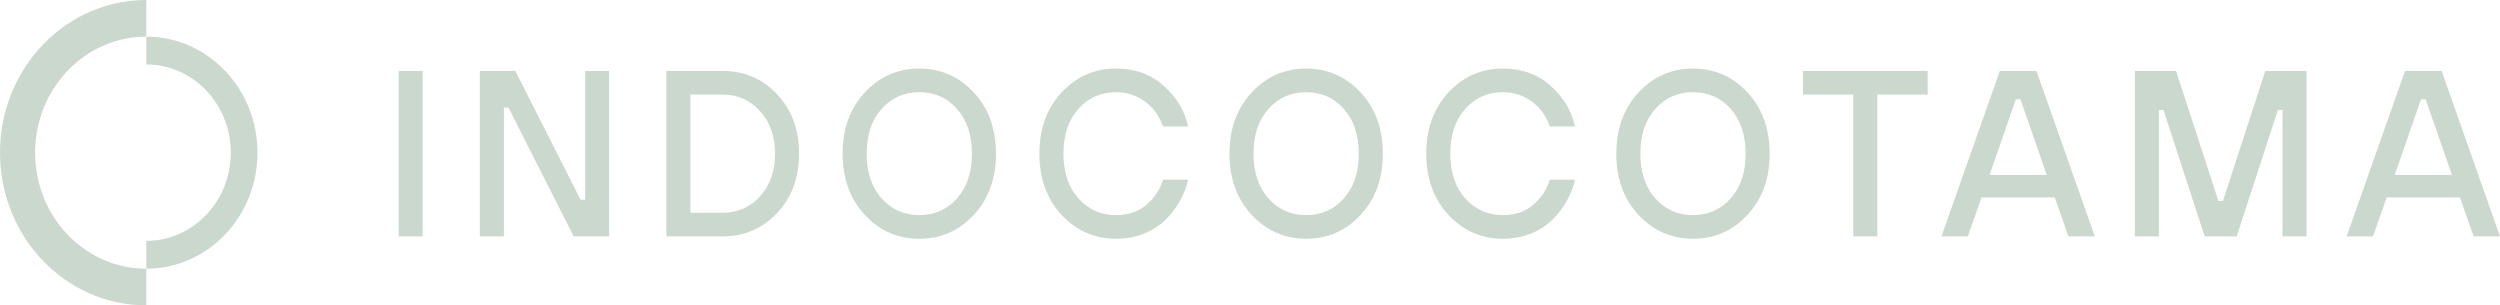 <svg width="262" height="32" viewBox="0 0 262 32" fill="none" xmlns="http://www.w3.org/2000/svg">
<path d="M41.776 24.774V7.432H44.294V24.774H41.776Z" fill="#CAD8CE"/>
<path d="M50.288 24.774V7.432H54.006L60.842 20.934H61.322V7.432H63.84V24.774H60.122L53.286 11.272H52.807V24.774H50.288Z" fill="#CAD8CE"/>
<path d="M72.352 22.297H75.71C77.293 22.297 78.604 21.727 79.643 20.587C80.699 19.431 81.226 17.936 81.226 16.103C81.226 14.27 80.699 12.784 79.643 11.644C78.604 10.488 77.293 9.91 75.71 9.91H72.352V22.297ZM69.833 24.774V7.432H75.71C77.996 7.432 79.907 8.25 81.442 9.885C82.977 11.52 83.745 13.593 83.745 16.103C83.745 18.614 82.977 20.686 81.442 22.322C79.907 23.957 77.996 24.774 75.71 24.774H69.833Z" fill="#CAD8CE"/>
<path d="M102.051 22.52C100.5 24.188 98.597 25.022 96.342 25.022C94.088 25.022 92.185 24.188 90.634 22.52C89.082 20.852 88.307 18.713 88.307 16.103C88.307 13.494 89.082 11.355 90.634 9.687C92.185 8.019 94.088 7.185 96.342 7.185C98.597 7.185 100.5 8.019 102.051 9.687C103.602 11.355 104.378 13.494 104.378 16.103C104.378 18.713 103.602 20.852 102.051 22.52ZM100.3 11.421C99.261 10.248 97.941 9.662 96.342 9.662C94.743 9.662 93.424 10.248 92.385 11.421C91.345 12.594 90.826 14.154 90.826 16.103C90.826 18.052 91.345 19.613 92.385 20.785C93.424 21.958 94.743 22.544 96.342 22.544C97.941 22.544 99.261 21.958 100.3 20.785C101.339 19.613 101.859 18.052 101.859 16.103C101.859 14.154 101.339 12.594 100.3 11.421Z" fill="#CAD8CE"/>
<path d="M121.882 18.828H124.52C124.36 19.555 124.089 20.265 123.705 20.959C123.337 21.653 122.849 22.313 122.242 22.941C121.634 23.569 120.874 24.072 119.963 24.452C119.052 24.832 118.052 25.022 116.965 25.022C114.71 25.022 112.807 24.188 111.256 22.52C109.705 20.852 108.929 18.713 108.929 16.103C108.929 13.494 109.705 11.355 111.256 9.687C112.807 8.019 114.71 7.185 116.965 7.185C118.948 7.185 120.603 7.779 121.93 8.968C123.273 10.141 124.137 11.569 124.52 13.254H121.882C121.466 12.098 120.818 11.214 119.939 10.603C119.059 9.976 118.068 9.662 116.965 9.662C115.366 9.662 114.046 10.248 113.007 11.421C111.968 12.594 111.448 14.154 111.448 16.103C111.448 18.052 111.968 19.613 113.007 20.785C114.046 21.958 115.366 22.544 116.965 22.544C118.244 22.544 119.299 22.189 120.131 21.479C120.978 20.753 121.562 19.869 121.882 18.828Z" fill="#CAD8CE"/>
<path d="M142.593 22.52C141.042 24.188 139.139 25.022 136.884 25.022C134.63 25.022 132.727 24.188 131.176 22.52C129.625 20.852 128.849 18.713 128.849 16.103C128.849 13.494 129.625 11.355 131.176 9.687C132.727 8.019 134.63 7.185 136.884 7.185C139.139 7.185 141.042 8.019 142.593 9.687C144.144 11.355 144.92 13.494 144.92 16.103C144.92 18.713 144.144 20.852 142.593 22.52ZM140.842 11.421C139.803 10.248 138.483 9.662 136.884 9.662C135.285 9.662 133.966 10.248 132.927 11.421C131.887 12.594 131.368 14.154 131.368 16.103C131.368 18.052 131.887 19.613 132.927 20.785C133.966 21.958 135.285 22.544 136.884 22.544C138.483 22.544 139.803 21.958 140.842 20.785C141.882 19.613 142.401 18.052 142.401 16.103C142.401 14.154 141.882 12.594 140.842 11.421Z" fill="#CAD8CE"/>
<path d="M162.424 18.828H165.062C164.903 19.555 164.631 20.265 164.247 20.959C163.879 21.653 163.391 22.313 162.784 22.941C162.176 23.569 161.417 24.072 160.505 24.452C159.594 24.832 158.594 25.022 157.507 25.022C155.252 25.022 153.349 24.188 151.798 22.52C150.247 20.852 149.471 18.713 149.471 16.103C149.471 13.494 150.247 11.355 151.798 9.687C153.349 8.019 155.252 7.185 157.507 7.185C159.49 7.185 161.145 7.779 162.472 8.968C163.815 10.141 164.679 11.569 165.062 13.254H162.424C162.008 12.098 161.361 11.214 160.481 10.603C159.602 9.976 158.61 9.662 157.507 9.662C155.908 9.662 154.589 10.248 153.549 11.421C152.51 12.594 151.99 14.154 151.99 16.103C151.99 18.052 152.51 19.613 153.549 20.785C154.589 21.958 155.908 22.544 157.507 22.544C158.786 22.544 159.841 22.189 160.673 21.479C161.521 20.753 162.104 19.869 162.424 18.828Z" fill="#CAD8CE"/>
<path d="M183.135 22.52C181.584 24.188 179.681 25.022 177.427 25.022C175.172 25.022 173.269 24.188 171.718 22.52C170.167 20.852 169.391 18.713 169.391 16.103C169.391 13.494 170.167 11.355 171.718 9.687C173.269 8.019 175.172 7.185 177.427 7.185C179.681 7.185 181.584 8.019 183.135 9.687C184.686 11.355 185.462 13.494 185.462 16.103C185.462 18.713 184.686 20.852 183.135 22.52ZM181.384 11.421C180.345 10.248 179.026 9.662 177.427 9.662C175.827 9.662 174.508 10.248 173.469 11.421C172.429 12.594 171.91 14.154 171.91 16.103C171.91 18.052 172.429 19.613 173.469 20.785C174.508 21.958 175.827 22.544 177.427 22.544C179.026 22.544 180.345 21.958 181.384 20.785C182.424 19.613 182.943 18.052 182.943 16.103C182.943 14.154 182.424 12.594 181.384 11.421Z" fill="#CAD8CE"/>
<path d="M194.222 24.774V9.91H188.945V7.432H202.018V9.91H196.741V24.774H194.222Z" fill="#CAD8CE"/>
<path d="M203.466 24.774L209.583 7.432H213.421L219.537 24.774H216.779L215.34 20.686H207.664L206.225 24.774H203.466ZM208.504 18.333H214.5L211.742 10.405H211.262L208.504 18.333Z" fill="#CAD8CE"/>
<path d="M223.733 24.774V7.432H228.05L232.488 21.058H232.967L237.405 7.432H241.722V24.774H239.204V11.52H238.724L234.407 24.774H231.049L226.731 11.52H226.251V24.774H223.733Z" fill="#CAD8CE"/>
<path d="M245.929 24.774L252.046 7.432H255.884L262 24.774H259.242L257.802 20.686H250.127L248.688 24.774H245.929ZM250.966 18.333H256.963L254.205 10.405H253.725L250.966 18.333Z" fill="#CAD8CE"/>
<path d="M15.332 0C6.864 0 0 7.163 0 16C0 24.837 6.864 32 15.332 32V28.16C8.897 28.16 3.68 22.716 3.68 16C3.68 9.284 8.897 3.84 15.332 3.84V0Z" fill="#CAD8CE"/>
<path d="M15.332 28.16C21.767 28.16 26.984 22.716 26.984 16C26.984 9.284 21.767 3.84 15.332 3.84L15.332 6.758C20.223 6.758 24.188 10.896 24.188 16C24.188 21.104 20.223 25.241 15.332 25.242V28.16Z" fill="#CAD8CE"/>
</svg>
